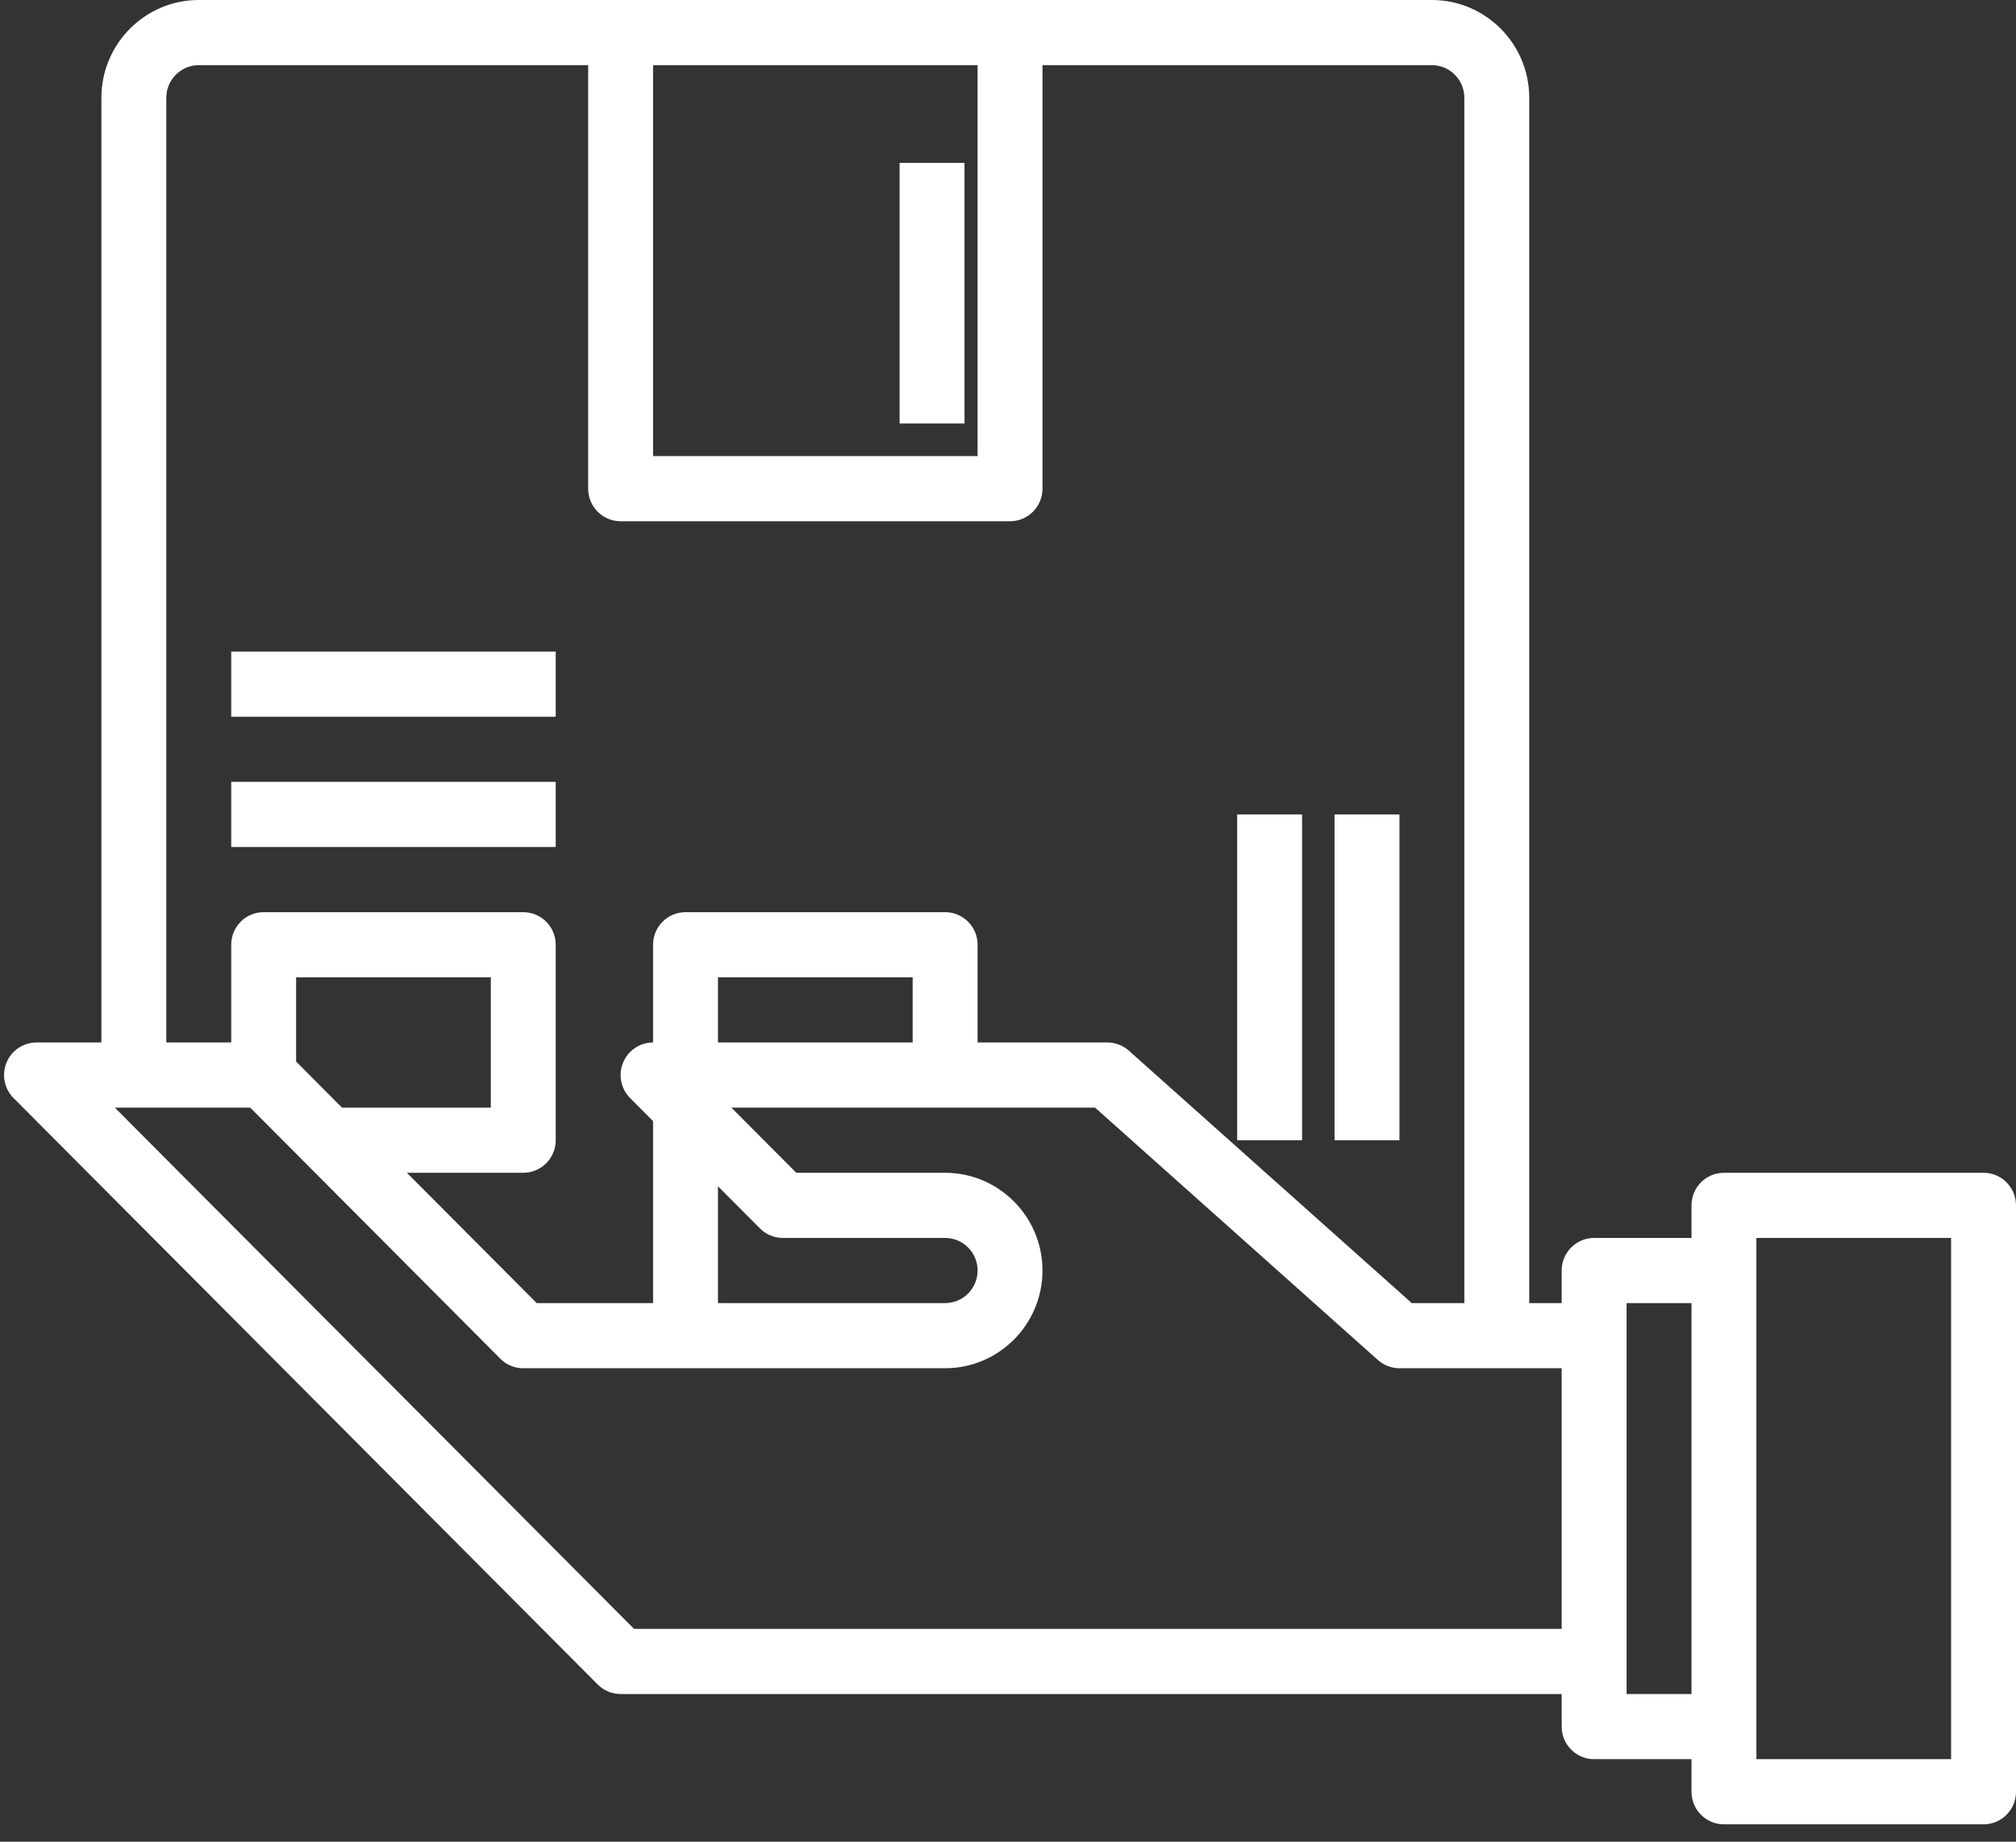 <?xml version="1.0" encoding="UTF-8"?>
<svg width="104px" height="95px" viewBox="0 0 104 95" version="1.1" xmlns="http://www.w3.org/2000/svg" xmlns:xlink="http://www.w3.org/1999/xlink">
    <rect x="0" y="0" width="104" height="95" fill="#333333" stroke="none"/>
    <!-- Generator: Sketch 60.1 (88133) - https://sketch.com -->
    <title>ic_picking_white</title>
    <desc>Created with Sketch.</desc>
    <g id="Page-1" stroke="none" stroke-width="1" fill="none" fill-rule="evenodd">
        <g id="08_Logística" transform="translate(-640, -5111)" fill="#FFFFFF">
            <g id="Group-45" transform="translate(-5, 1895)">
                <g id="Group-29">
                    <g id="Group-25" transform="translate(5, 2964)">
                        <g id="Group-20" transform="translate(94, 252)">
                            <g id="ic_picking_white" transform="translate(546, 0)">
                                <path d="M102.326,60.495 L88.934,60.495 C88.008,60.495 87.26,61.246 87.26,62.175 L87.26,63.856 L82.237,63.856 C81.312,63.856 80.563,64.607 80.563,65.536 L80.563,67.216 L78.889,67.216 L78.889,5.041 C78.889,2.262 76.636,0 73.867,0 L10.254,0 C7.485,0 5.231,2.262 5.231,5.041 L5.231,53.773 L1.883,53.773 C1.207,53.773 0.594,54.182 0.336,54.81 C0.077,55.438 0.221,56.161 0.7,56.642 L30.833,86.889 C31.146,87.205 31.571,87.381 32.016,87.381 L80.563,87.381 L80.563,89.062 C80.563,89.991 81.312,90.742 82.237,90.742 L87.26,90.742 L87.26,92.423 C87.26,93.352 88.008,94.103 88.934,94.103 L102.326,94.103 C103.252,94.103 104,93.352 104,92.423 L104,62.175 C104,61.246 103.252,60.495 102.326,60.495 Z M33.69,3.361 L50.431,3.361 L50.431,23.526 L33.69,23.526 L33.69,3.361 Z M8.579,5.041 C8.579,4.114 9.329,3.361 10.254,3.361 L30.342,3.361 L30.342,25.206 C30.342,26.135 31.09,26.887 32.016,26.887 L52.105,26.887 C53.03,26.887 53.779,26.135 53.779,25.206 L53.779,3.361 L73.867,3.361 C74.791,3.361 75.541,4.114 75.541,5.041 L75.541,67.216 L72.829,67.216 L58.238,54.198 C57.932,53.924 57.537,53.773 57.127,53.773 L50.431,53.773 L50.431,48.732 C50.431,47.803 49.682,47.052 48.757,47.052 L35.364,47.052 C34.438,47.052 33.69,47.803 33.69,48.732 L33.69,53.773 C33.014,53.773 32.401,54.182 32.143,54.81 C31.884,55.438 32.028,56.161 32.507,56.642 L33.69,57.83 L33.69,67.216 L27.687,67.216 L20.991,60.495 L26.994,60.495 C27.92,60.495 28.668,59.744 28.668,58.814 L28.668,48.732 C28.668,47.803 27.92,47.052 26.994,47.052 L13.602,47.052 C12.676,47.052 11.928,47.803 11.928,48.732 L11.928,53.773 L8.579,53.773 L8.579,5.041 Z M47.082,53.773 L37.038,53.773 L37.038,50.412 L47.082,50.412 L47.082,53.773 Z M37.038,61.191 L39.203,63.363 C39.516,63.679 39.941,63.856 40.386,63.856 L48.757,63.856 C49.681,63.856 50.431,64.608 50.431,65.536 C50.431,66.464 49.681,67.216 48.757,67.216 L37.038,67.216 L37.038,61.191 Z M15.276,54.758 L15.276,50.412 L25.32,50.412 L25.32,57.134 L17.643,57.134 L15.276,54.758 Z M32.709,84.021 L5.924,57.134 L12.909,57.134 L25.81,70.085 C26.123,70.401 26.549,70.577 26.994,70.577 L48.757,70.577 C51.525,70.577 53.779,68.315 53.779,65.536 C53.779,62.757 51.525,60.495 48.757,60.495 L41.079,60.495 L37.731,57.134 L56.491,57.134 L71.082,70.152 C71.388,70.426 71.783,70.577 72.193,70.577 L80.563,70.577 L80.563,84.021 L32.709,84.021 Z M83.911,87.381 L83.911,67.216 L87.26,67.216 L87.26,87.381 L83.911,87.381 Z M100.652,90.742 L90.608,90.742 L90.608,89.062 L90.608,65.536 L90.608,63.856 L100.652,63.856 L100.652,90.742 Z" id="Shape"></path>
                                <polygon id="Path" points="11.928 40.33 28.668 40.33 28.668 43.691 11.928 43.691"></polygon>
                                <polygon id="Path" points="11.928 33.608 28.668 33.608 28.668 36.969 11.928 36.969"></polygon>
                                <polygon id="Path" points="68.845 42.01 72.193 42.01 72.193 58.814 68.845 58.814"></polygon>
                                <polygon id="Path" points="63.823 42.01 67.171 42.01 67.171 58.814 63.823 58.814"></polygon>
                                <polygon id="Path" points="46.408 8.402 49.757 8.402 49.757 21.845 46.408 21.845"></polygon>
                            </g>
                        </g>
                    </g>
                </g>
            </g>
        </g>
    </g>
</svg>